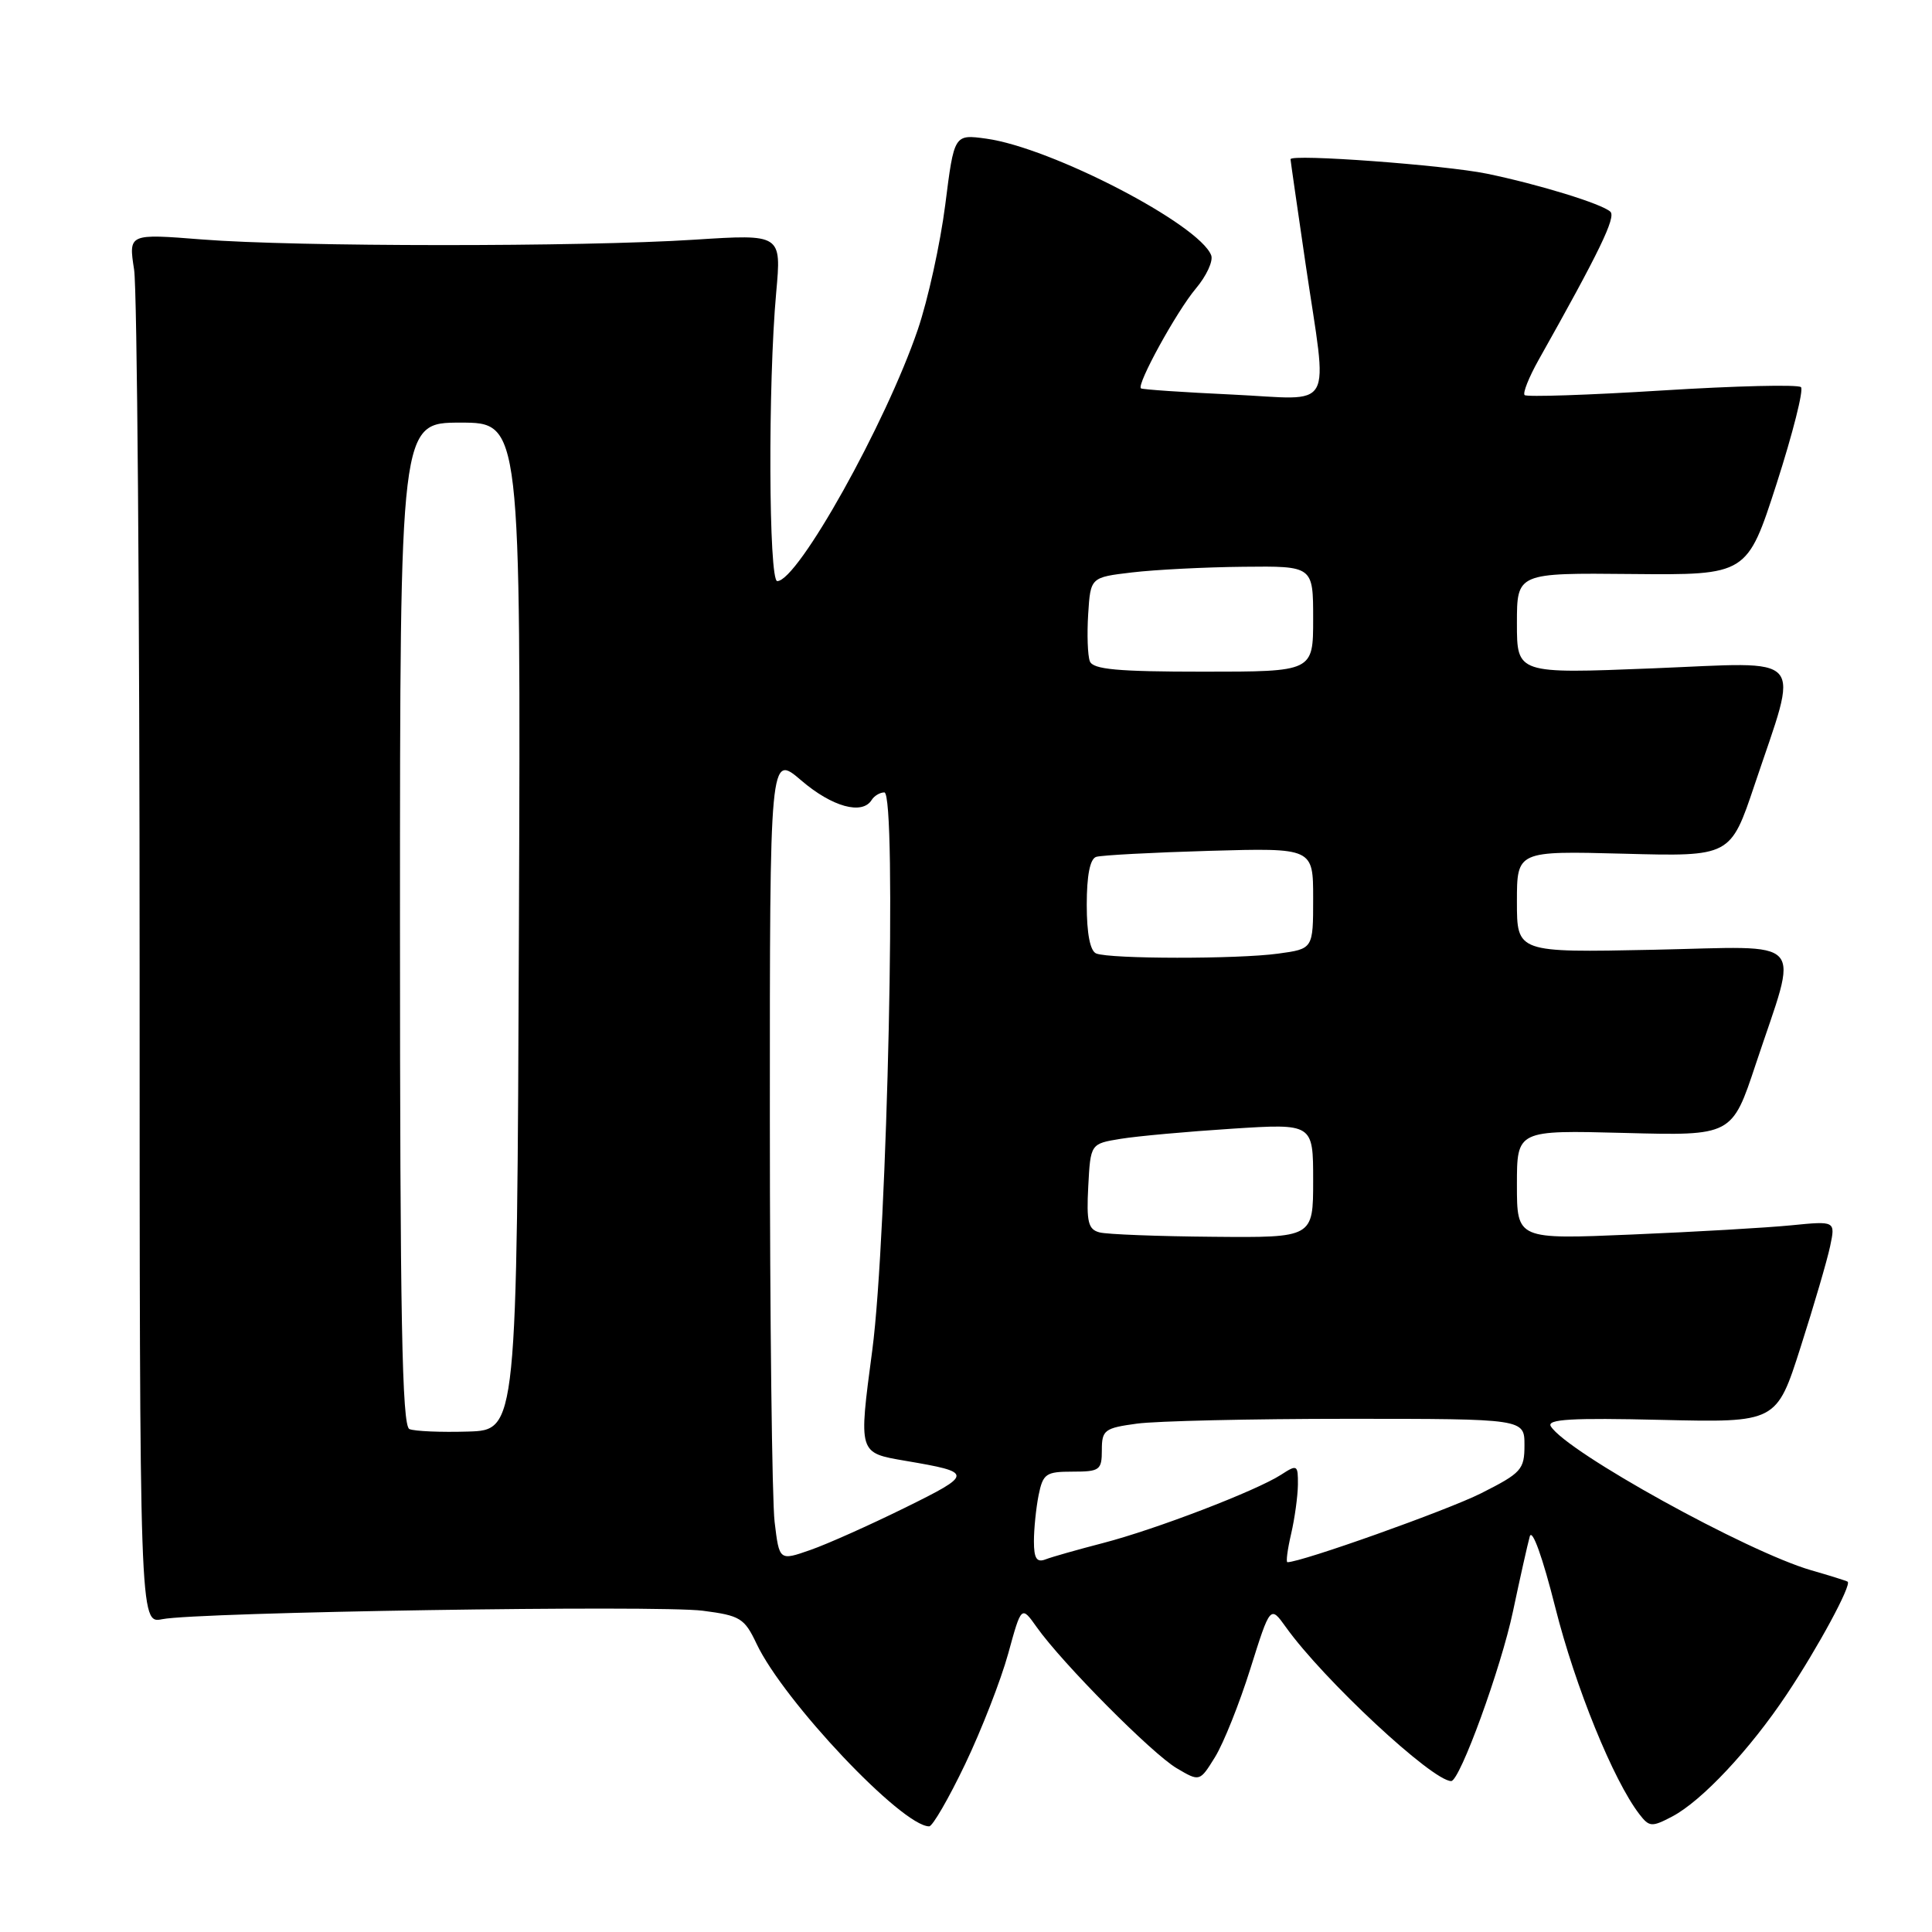 <?xml version="1.0" encoding="UTF-8" standalone="no"?>
<!DOCTYPE svg PUBLIC "-//W3C//DTD SVG 1.1//EN" "http://www.w3.org/Graphics/SVG/1.1/DTD/svg11.dtd" >
<svg xmlns="http://www.w3.org/2000/svg" xmlns:xlink="http://www.w3.org/1999/xlink" version="1.1" viewBox="0 0 256 256">
 <g >
 <path fill="currentColor"
d=" M 127.89 233.75 C 130.06 229.21 132.62 222.63 133.59 219.12 C 135.34 212.74 135.34 212.74 137.38 215.62 C 140.77 220.40 152.66 232.38 155.92 234.30 C 158.97 236.10 158.97 236.10 161.01 232.80 C 162.13 230.98 164.23 225.73 165.68 221.11 C 168.32 212.72 168.32 212.72 170.39 215.61 C 175.35 222.55 189.80 236.00 192.29 236.00 C 193.44 236.00 198.90 221.01 200.48 213.50 C 201.41 209.10 202.41 204.64 202.70 203.59 C 203.02 202.47 204.41 206.35 206.09 213.02 C 208.73 223.50 213.77 235.89 217.21 240.37 C 218.54 242.10 218.86 242.12 221.57 240.70 C 225.49 238.64 231.87 231.84 236.76 224.50 C 240.88 218.33 245.39 209.98 244.82 209.58 C 244.64 209.46 242.47 208.78 240.00 208.07 C 231.52 205.62 207.60 192.40 205.49 188.99 C 204.92 188.05 208.27 187.86 220.07 188.14 C 235.40 188.50 235.40 188.50 238.59 178.50 C 240.35 173.00 242.11 166.99 242.50 165.14 C 243.21 161.78 243.21 161.78 237.35 162.36 C 234.13 162.68 224.64 163.23 216.25 163.58 C 201.00 164.23 201.00 164.23 201.00 156.99 C 201.00 149.75 201.00 149.75 215.25 150.12 C 229.50 150.50 229.50 150.50 232.65 141.00 C 238.36 123.81 239.81 125.42 219.03 125.85 C 201.00 126.22 201.00 126.22 201.00 119.49 C 201.00 112.75 201.00 112.75 215.15 113.12 C 229.30 113.50 229.30 113.50 232.49 104.00 C 238.43 86.27 239.69 87.73 218.99 88.56 C 201.00 89.28 201.00 89.28 201.00 82.59 C 201.00 75.91 201.00 75.91 216.25 76.06 C 231.50 76.20 231.50 76.20 235.41 64.09 C 237.55 57.43 239.01 51.67 238.64 51.30 C 238.27 50.93 229.99 51.13 220.24 51.74 C 210.49 52.35 202.29 52.62 202.02 52.35 C 201.75 52.08 202.59 49.98 203.88 47.68 C 211.92 33.38 214.16 28.76 213.38 28.05 C 212.22 26.99 203.88 24.43 197.00 23.01 C 191.42 21.87 171.00 20.36 171.00 21.10 C 171.01 21.32 171.91 27.57 173.00 35.00 C 175.94 54.97 177.09 52.93 163.25 52.28 C 156.79 51.98 151.36 51.61 151.18 51.46 C 150.58 50.96 155.90 41.27 158.45 38.24 C 159.86 36.57 160.78 34.58 160.49 33.83 C 158.91 29.72 139.30 19.55 130.67 18.37 C 126.43 17.79 126.43 17.79 125.25 27.14 C 124.59 32.29 122.96 39.73 121.61 43.68 C 117.36 56.15 105.71 77.00 102.99 77.00 C 101.85 77.00 101.75 50.83 102.85 38.76 C 103.55 31.02 103.55 31.02 92.03 31.76 C 76.99 32.73 39.16 32.71 26.77 31.73 C 17.03 30.96 17.03 30.96 17.77 35.73 C 18.17 38.35 18.50 79.80 18.50 127.83 C 18.50 215.15 18.50 215.15 21.50 214.55 C 26.21 213.61 87.12 212.66 93.12 213.43 C 98.08 214.07 98.64 214.41 100.25 217.81 C 103.85 225.42 119.52 242.00 123.12 242.00 C 123.57 242.00 125.72 238.29 127.89 233.75 Z  M 102.64 201.66 C 102.30 198.82 102.01 174.75 102.01 148.17 C 102.00 99.84 102.00 99.84 106.18 103.42 C 110.25 106.91 114.25 108.02 115.50 106.00 C 115.84 105.45 116.60 105.00 117.18 105.00 C 118.86 105.00 117.59 163.72 115.58 178.92 C 113.76 192.66 113.71 192.49 120.00 193.57 C 129.00 195.10 129.00 195.30 119.92 199.78 C 115.29 202.06 109.65 204.59 107.38 205.38 C 103.26 206.82 103.26 206.82 102.64 201.66 Z  M 137.00 204.23 C 137.00 202.59 137.28 199.84 137.62 198.12 C 138.20 195.27 138.59 195.00 142.12 195.00 C 145.72 195.00 146.00 194.80 146.00 192.14 C 146.00 189.49 146.35 189.22 150.64 188.64 C 153.19 188.29 165.79 188.00 178.64 188.00 C 202.00 188.00 202.00 188.00 202.00 191.49 C 202.00 194.73 201.60 195.17 196.25 197.87 C 191.75 200.13 172.46 207.00 170.59 207.00 C 170.38 207.00 170.60 205.31 171.08 203.25 C 171.56 201.19 171.96 198.25 171.98 196.73 C 172.00 194.09 171.89 194.02 169.75 195.41 C 166.43 197.55 153.14 202.65 146.16 204.46 C 142.81 205.33 139.37 206.30 138.53 206.63 C 137.37 207.07 137.00 206.50 137.00 204.23 Z  M 54.25 189.36 C 53.27 188.95 53.00 174.60 53.00 122.42 C 53.00 56.00 53.00 56.00 61.01 56.00 C 69.01 56.00 69.01 56.00 68.76 122.75 C 68.50 189.50 68.50 189.50 62.00 189.69 C 58.42 189.80 54.94 189.65 54.25 189.36 Z  M 145.70 163.30 C 144.19 162.91 143.95 161.93 144.20 157.19 C 144.50 151.55 144.50 151.55 148.50 150.90 C 150.70 150.54 157.34 149.94 163.25 149.56 C 174.00 148.87 174.00 148.87 174.00 156.43 C 174.00 164.00 174.00 164.00 160.75 163.88 C 153.46 163.82 146.69 163.56 145.70 163.30 Z  M 145.25 126.34 C 144.45 126.01 144.00 123.71 144.00 119.89 C 144.00 116.01 144.43 113.80 145.25 113.54 C 145.94 113.32 152.69 112.96 160.25 112.74 C 174.00 112.35 174.00 112.35 174.00 119.04 C 174.00 125.73 174.00 125.73 169.36 126.36 C 163.99 127.10 147.09 127.08 145.25 126.34 Z  M 144.41 87.62 C 144.12 86.87 144.02 84.05 144.19 81.37 C 144.50 76.50 144.50 76.50 150.00 75.85 C 153.03 75.49 159.66 75.15 164.75 75.10 C 174.00 75.00 174.00 75.00 174.00 82.00 C 174.00 89.00 174.00 89.00 159.47 89.00 C 148.05 89.00 144.82 88.70 144.41 87.62 Z "/>
</g>
</svg>